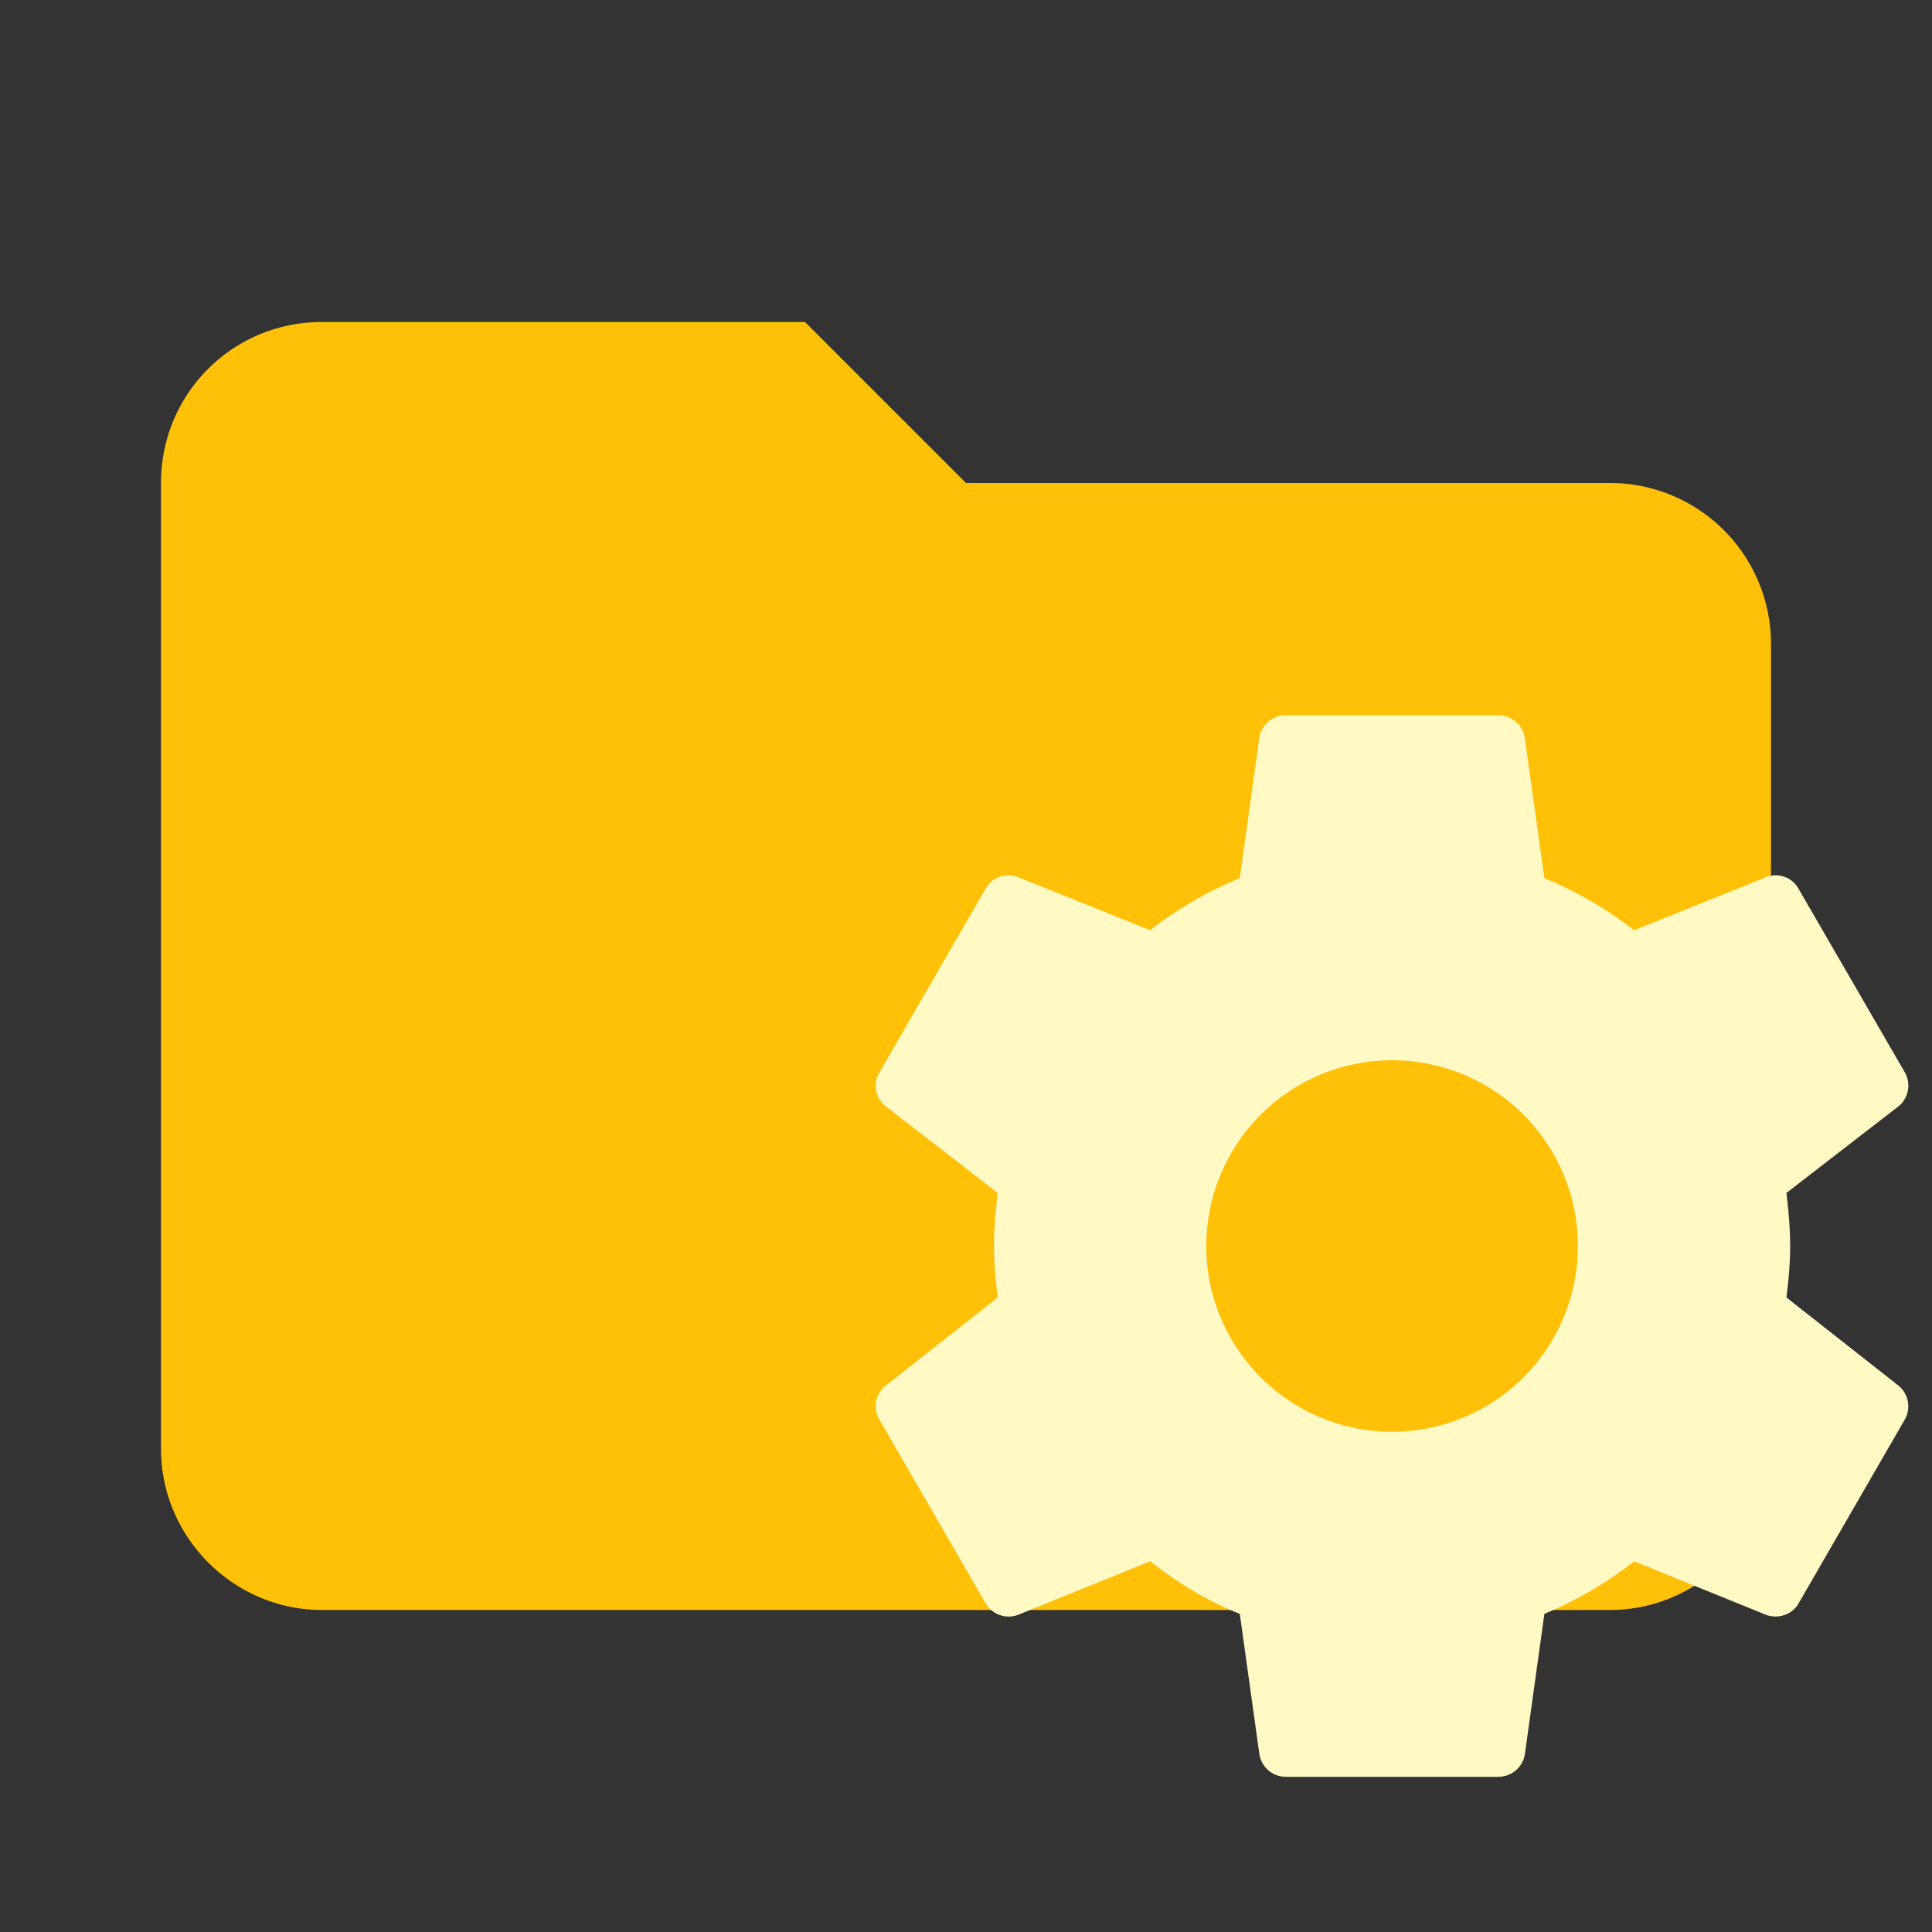 <svg clip-rule="evenodd" fill-rule="evenodd" stroke-linejoin="round" stroke-miterlimit="1.414" viewBox="0 0 24 24" xml:space="preserve" xmlns="http://www.w3.org/2000/svg"><rect x="0" y="0" width="24" height="24" fill="#333333" stroke="none"/><path d="M10 4H4c-1.11 0-2 .89-2 2v12c0 1.097.903 2 2 2h16c1.097 0 2-.903 2-2V8a2 2 0 0 0-2-2h-8l-2-2z" fill="#00acc1" fill-rule="nonzero" style="fill:#ffc107"/><path d="M17.293 17.786a2.308 2.308 0 0 1-2.308-2.308 2.308 2.308 0 0 1 2.308-2.307 2.308 2.308 0 0 1 2.308 2.307 2.308 2.308 0 0 1-2.308 2.308m4.899-1.668c.026-.211.046-.422.046-.64 0-.217-.02-.435-.046-.659l1.391-1.075a.333.333 0 0 0 .08-.422l-1.32-2.28c-.079-.146-.257-.205-.402-.146l-1.641.66a4.779 4.779 0 0 0-1.115-.647l-.244-1.747a.333.333 0 0 0-.33-.277h-2.637a.333.333 0 0 0-.33.277l-.243 1.747a4.78 4.78 0 0 0-1.114.646l-1.642-.659a.324.324 0 0 0-.402.145l-1.319 2.281a.325.325 0 0 0 .08.422l1.39 1.075c-.026.224-.046.442-.046.66s.02.428.046.639l-1.39 1.094a.325.325 0 0 0-.08.422l1.319 2.282a.332.332 0 0 0 .402.145l1.642-.666c.342.264.698.488 1.114.653l.244 1.747a.333.333 0 0 0 .33.277h2.637a.333.333 0 0 0 .33-.277l.243-1.747a4.802 4.802 0 0 0 1.115-.653l1.641.666c.145.052.323 0 .403-.145l1.318-2.282a.333.333 0 0 0-.079-.422z" fill="#80deea" style="fill:#fff9c4"/></svg>